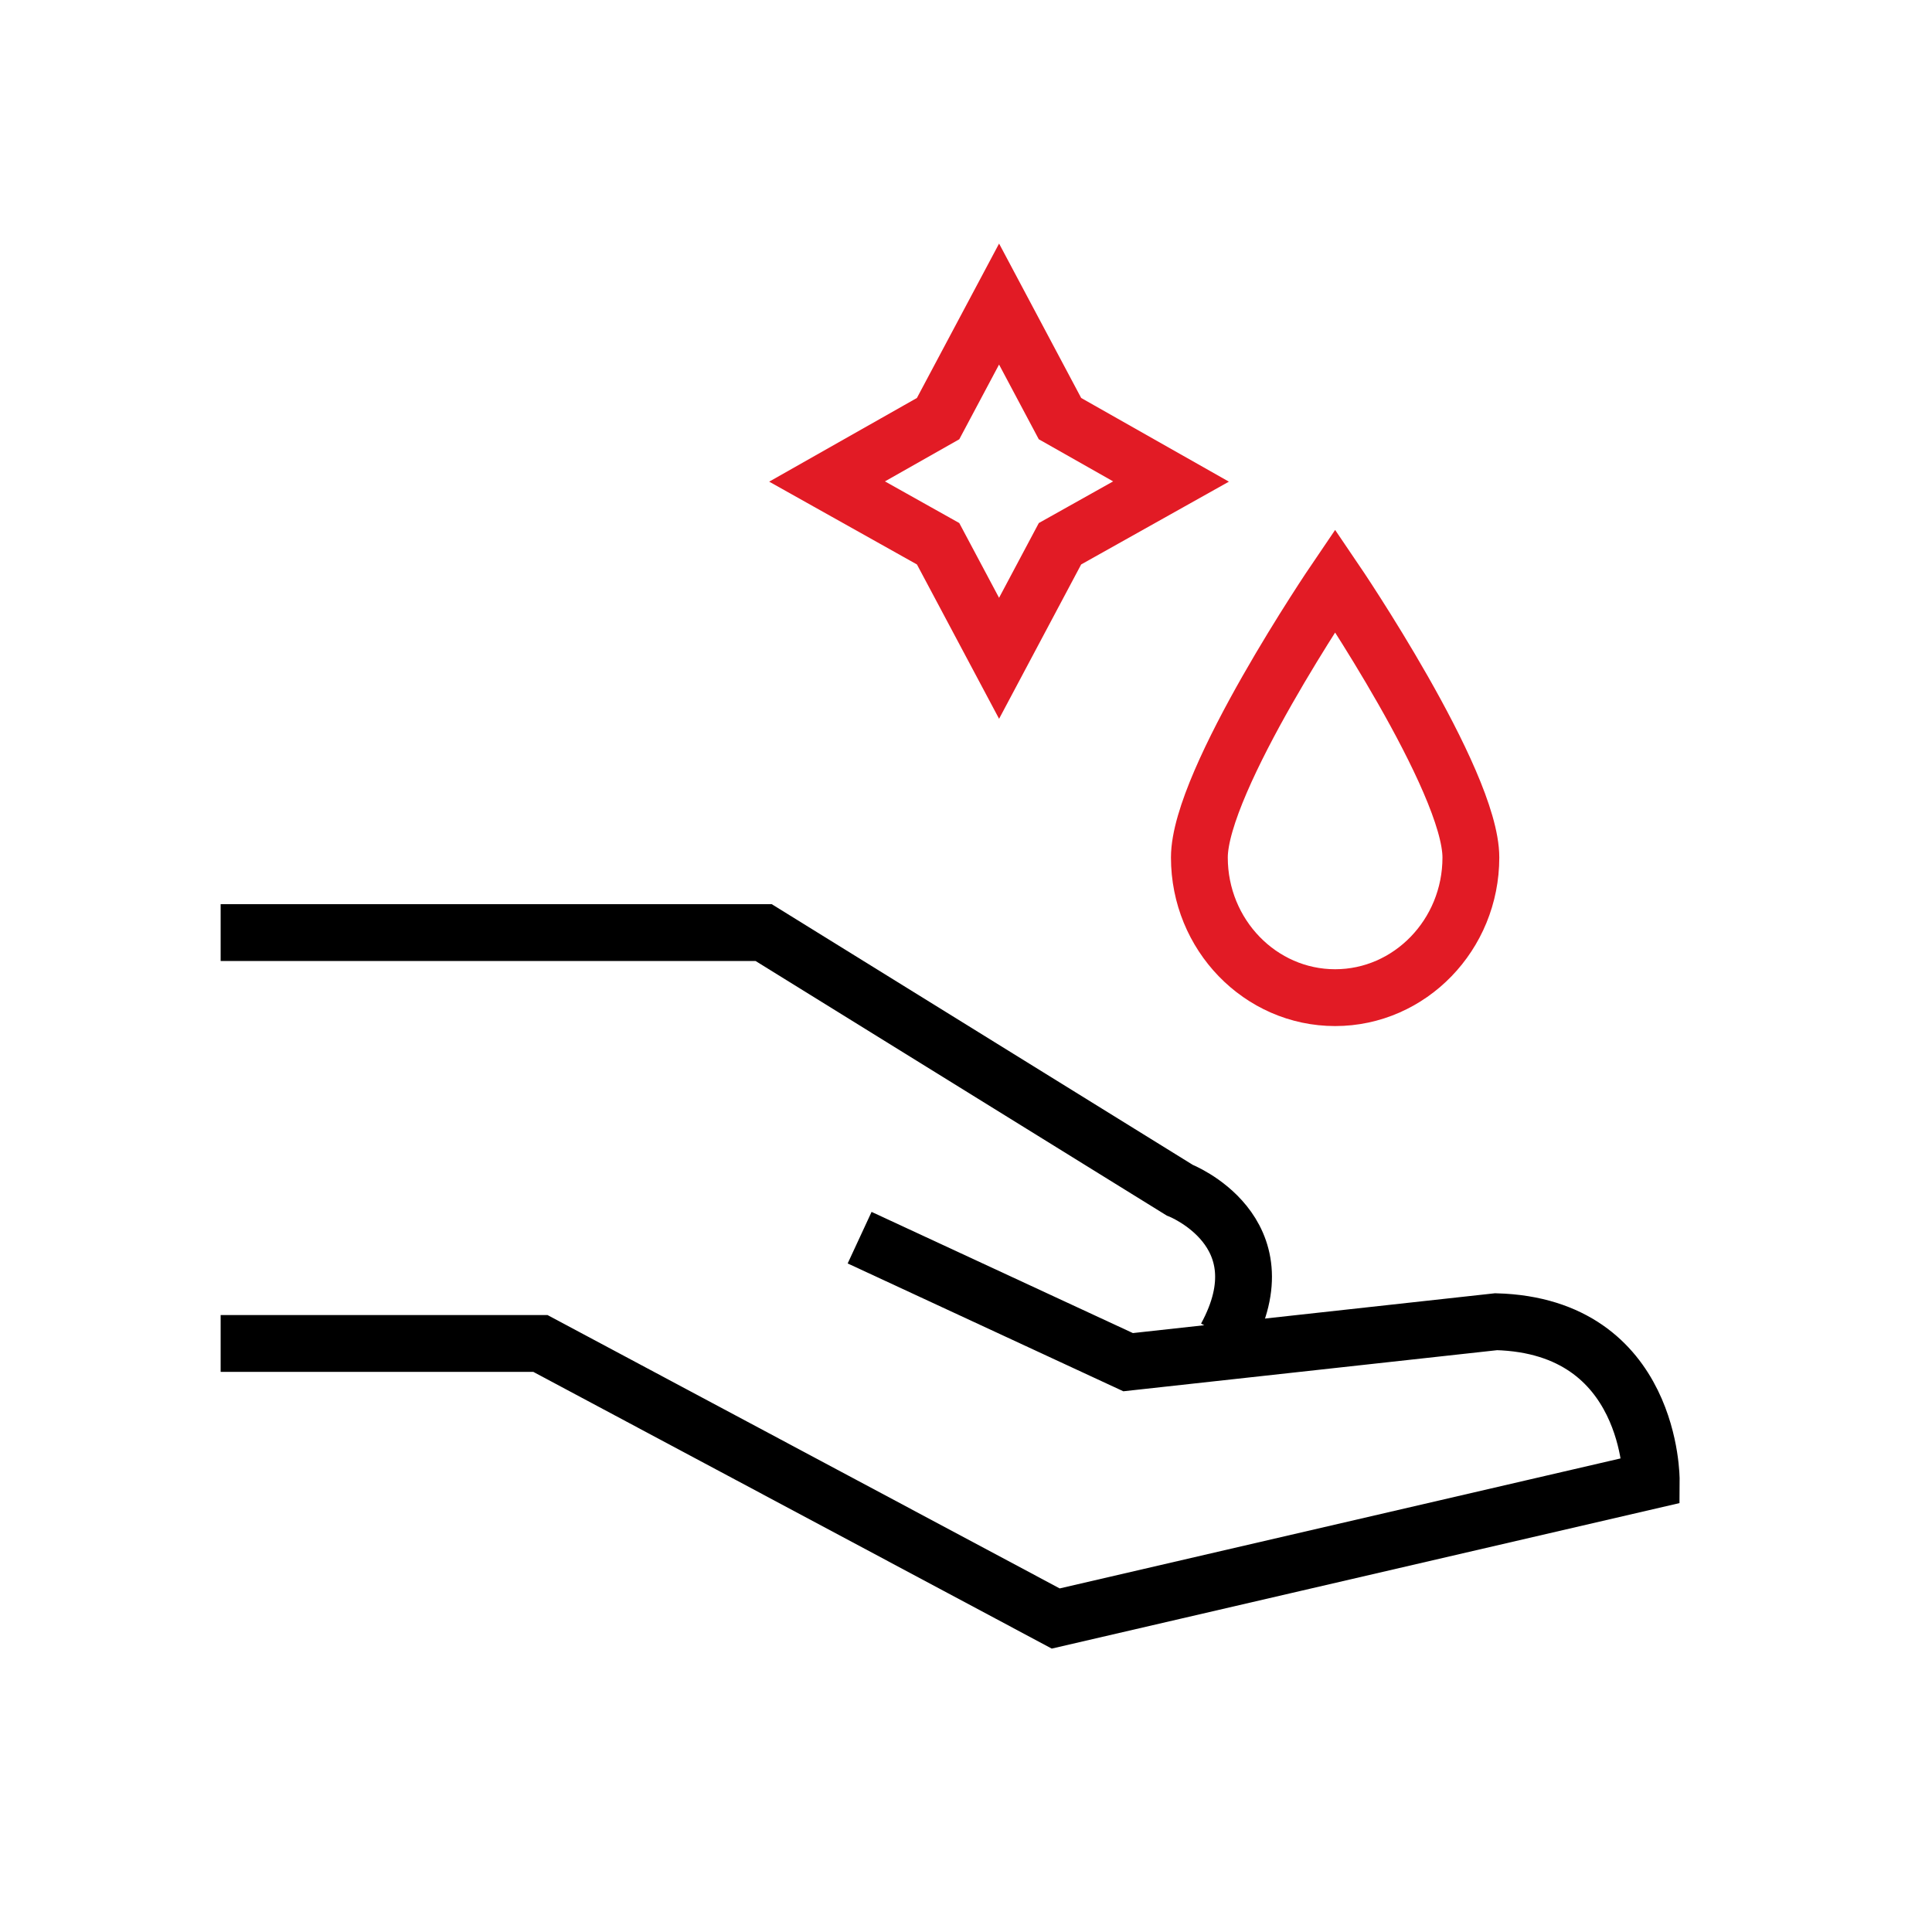<svg width="34" height="34" viewBox="0 0 34 34" fill="none" xmlns="http://www.w3.org/2000/svg">
<path d="M3.883 16.412H13.439L20.759 20.944C20.759 20.944 22.596 21.659 21.576 23.532" stroke="currentColor" stroke-miterlimit="10"/>
<path d="M3.883 23.643H9.511L18.579 28.483L29.059 26.054C29.059 26.054 29.08 23.337 26.33 23.26L19.853 23.972L15.128 21.781" stroke="currentColor" stroke-miterlimit="10"/>
<path d="M25.885 15.091C25.885 16.45 24.813 17.557 23.496 17.557C22.179 17.557 21.107 16.45 21.107 15.091C21.107 13.733 23.496 10.216 23.496 10.216C23.496 10.216 25.885 13.733 25.885 15.091Z" stroke="#E21B25" stroke-miterlimit="10"/>
<path d="M17.582 5.351L18.654 7.367L20.608 8.474L18.654 9.569L17.582 11.585L16.509 9.569L14.555 8.474L16.509 7.367L17.582 5.351Z" stroke="#E21B25" stroke-miterlimit="10"/>
</svg>

